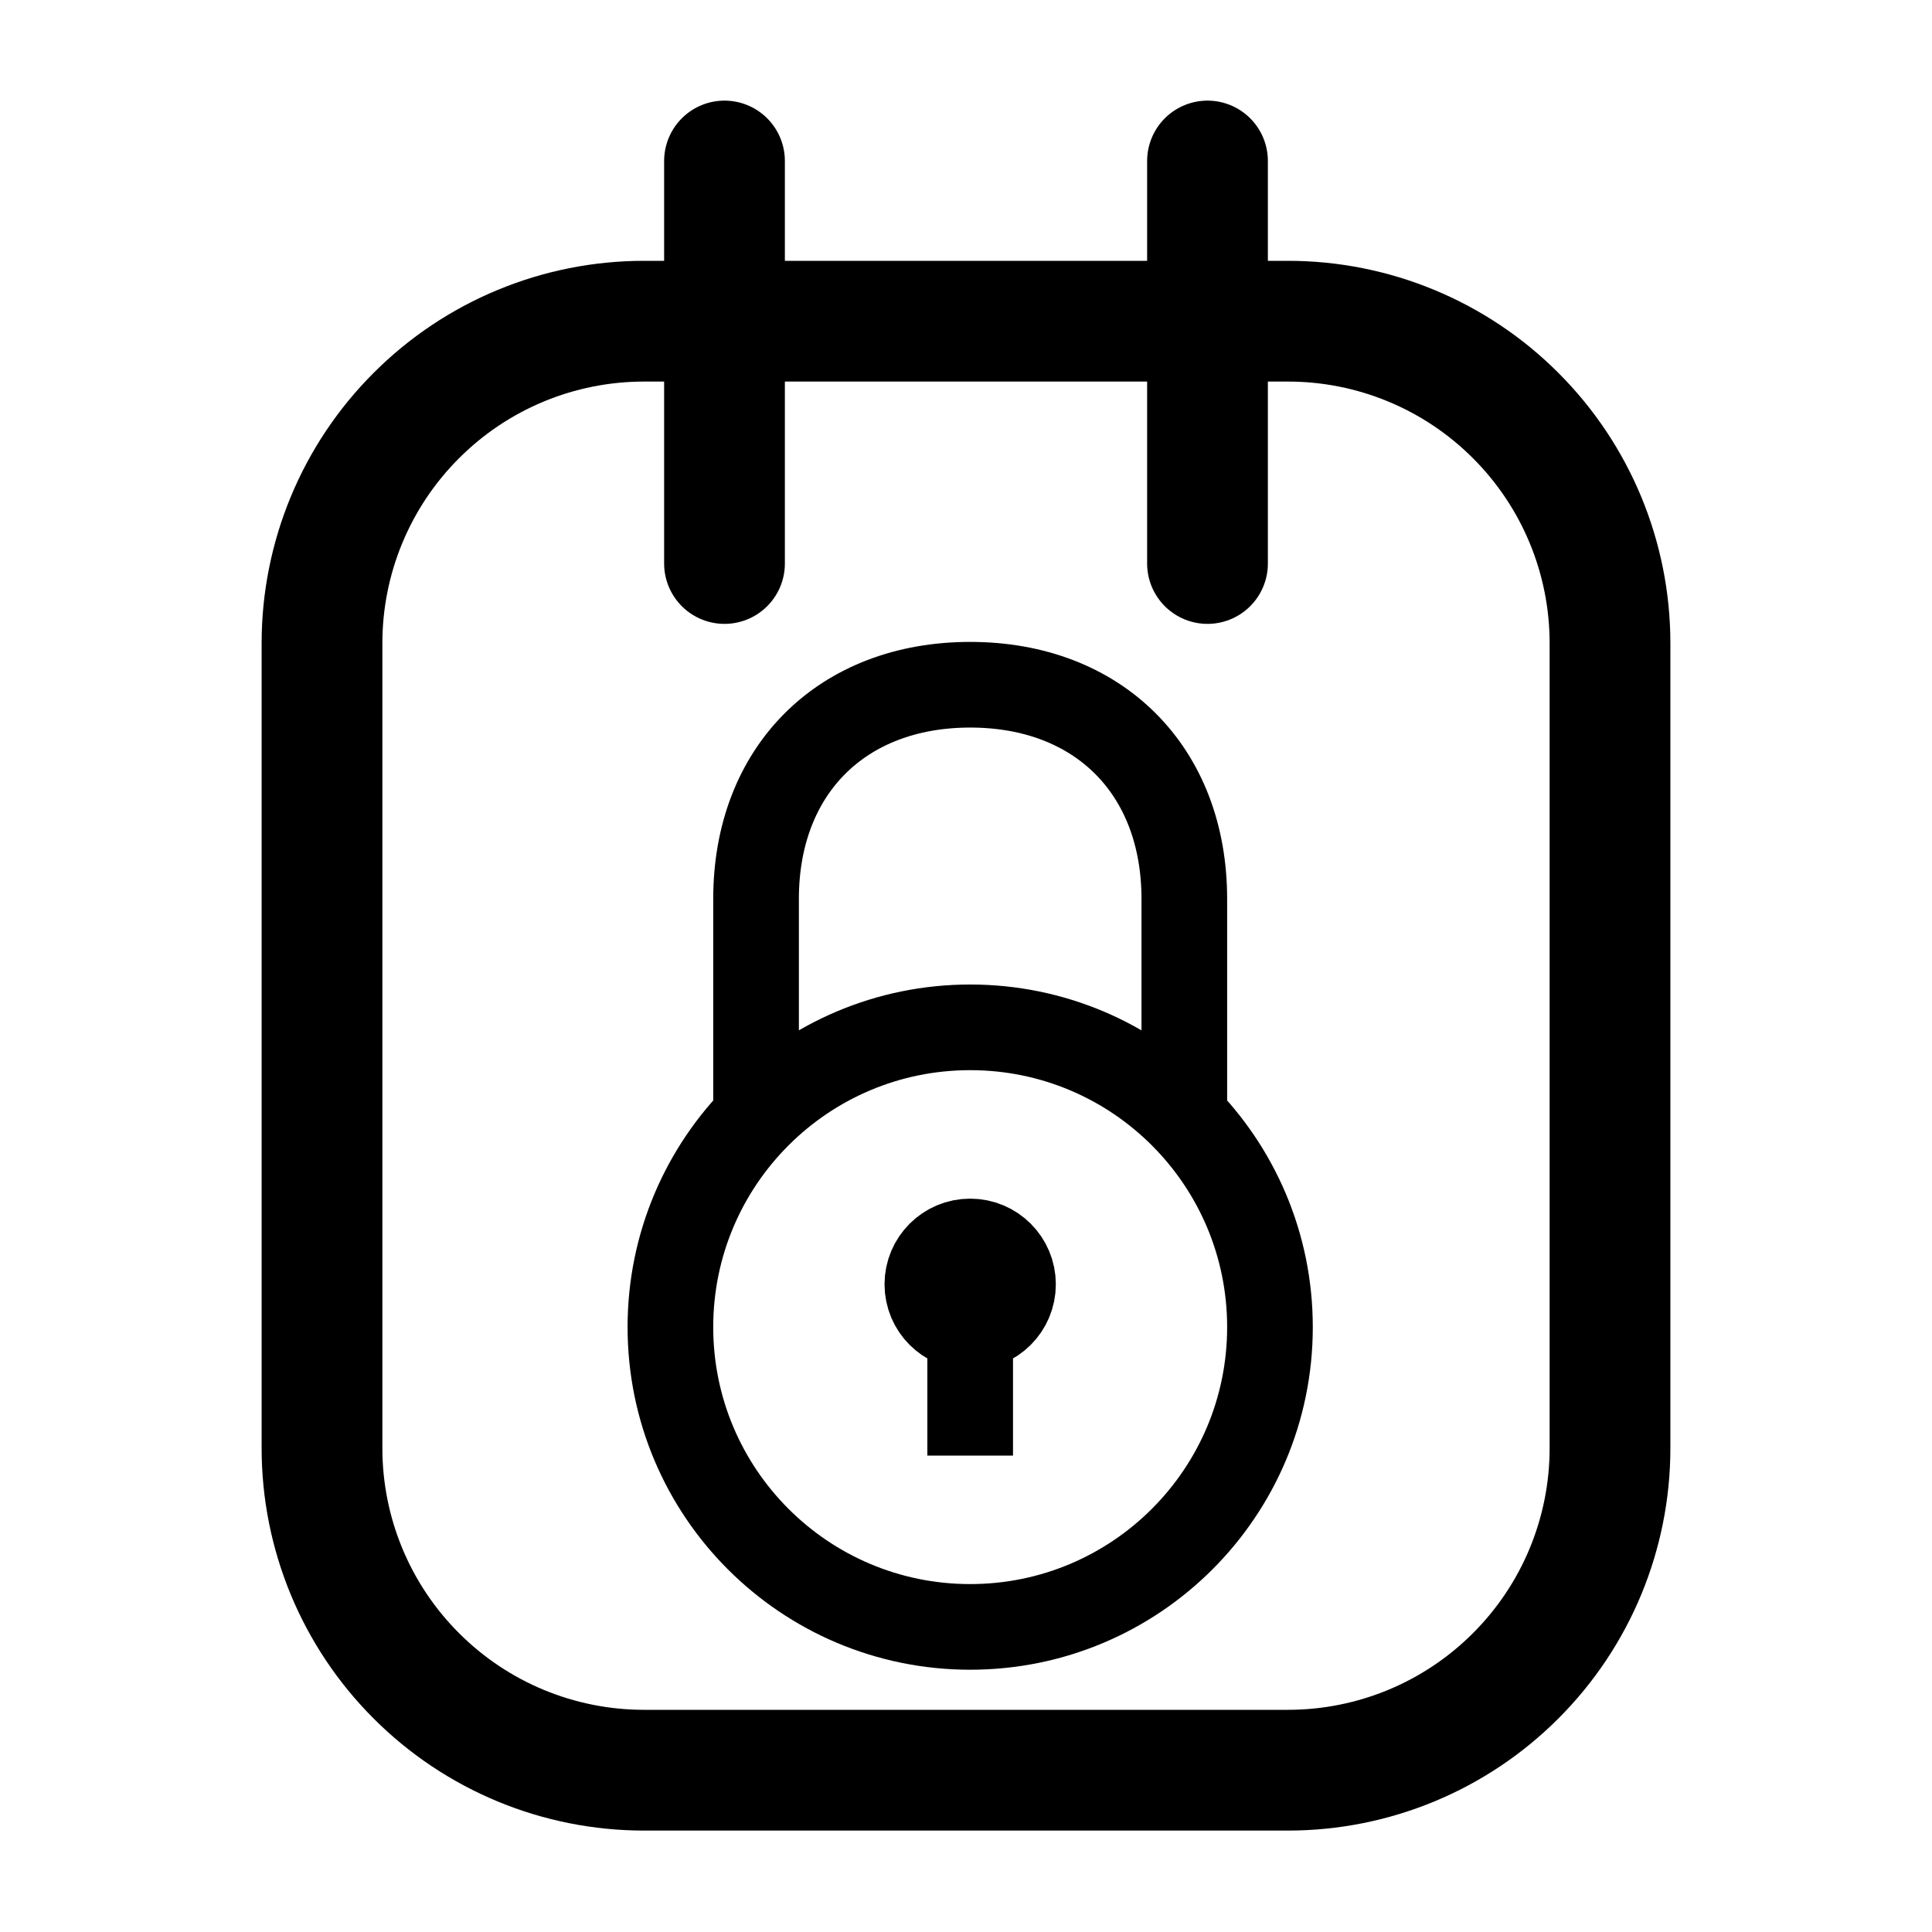 <?xml version="1.0" encoding="UTF-8" standalone="no"?>
<!-- Uploaded to: SVG Repo, www.svgrepo.com, Generator: SVG Repo Mixer Tools -->

<svg
   width="800px"
   height="800px"
   viewBox="0 0 24 24"
   fill="none"
   version="1.1"
   id="svg3"
   sodipodi:docname="secure-note.svg"
   inkscape:version="1.3.2 (091e20e, 2023-11-25, custom)"
   xmlns:inkscape="http://www.inkscape.org/namespaces/inkscape"
   xmlns:sodipodi="http://sodipodi.sourceforge.net/DTD/sodipodi-0.dtd"
   xmlns="http://www.w3.org/2000/svg"
   xmlns:svg="http://www.w3.org/2000/svg">
  <defs
     id="defs3" />
  <sodipodi:namedview
     id="namedview3"
     pagecolor="#ffffff"
     bordercolor="#000000"
     borderopacity="0.25"
     inkscape:showpageshadow="2"
     inkscape:pageopacity="0.0"
     inkscape:pagecheckerboard="0"
     inkscape:deskcolor="#d1d1d1"
     inkscape:zoom="1.160625"
     inkscape:cx="325.25579"
     inkscape:cy="523.85568"
     inkscape:window-width="2067"
     inkscape:window-height="1556"
     inkscape:window-x="155"
     inkscape:window-y="461"
     inkscape:window-maximized="0"
     inkscape:current-layer="svg3" />
  <path
     d="M16 3.99H8C6.939 3.99 5.922 4.411 5.172 5.162C4.421 5.912 4 6.929 4 7.99V17.99C4 19.051 4.421 20.068 5.172 20.818C5.922 21.569 6.939 21.99 8 21.99H16C17.061 21.99 18.078 21.569 18.828 20.818C19.579 20.068 20 19.051 20 17.99V7.99C20 6.929 19.579 5.912 18.828 5.162C18.078 4.411 17.061 3.99 16 3.99Z"
     stroke="#000000"
     stroke-width="1.5"
     stroke-linecap="round"
     stroke-linejoin="round"
     id="path1" />
  <path
     d="M9 2V7"
     stroke="#000000"
     stroke-width="1.5"
     stroke-linecap="round"
     stroke-linejoin="round"
     id="path2" />
  <path
     d="M15 2V7"
     stroke="#000000"
     stroke-width="1.5"
     stroke-linecap="round"
     stroke-linejoin="round"
     id="path3" />
  <path
     fill="none"
     stroke="#000000"
     stroke-width="1.064"
     d="m 9.392,13.826 v -2.66 c 0,-1.596 1.064,-2.66 2.66,-2.66 1.596,0 2.66,1.064 2.66,2.66 v 2.66 m -2.66,6.384 c 2.057,0 3.724,-1.667 3.724,-3.724 0,-2.057 -1.667,-3.724 -3.724,-3.724 -2.057,0 -3.724,1.667 -3.724,3.724 0,2.057 1.667,3.724 3.724,3.724 z m 0,-4.256 v 2.128 m 0,-1.596 c 0.294,0 0.532,-0.238 0.532,-0.532 0,-0.294 -0.238,-0.532 -0.532,-0.532 -0.294,0 -0.532,0.238 -0.532,0.532 0,0.294 0.238,0.532 0.532,0.532 z"
     id="path1-7" />
</svg>
